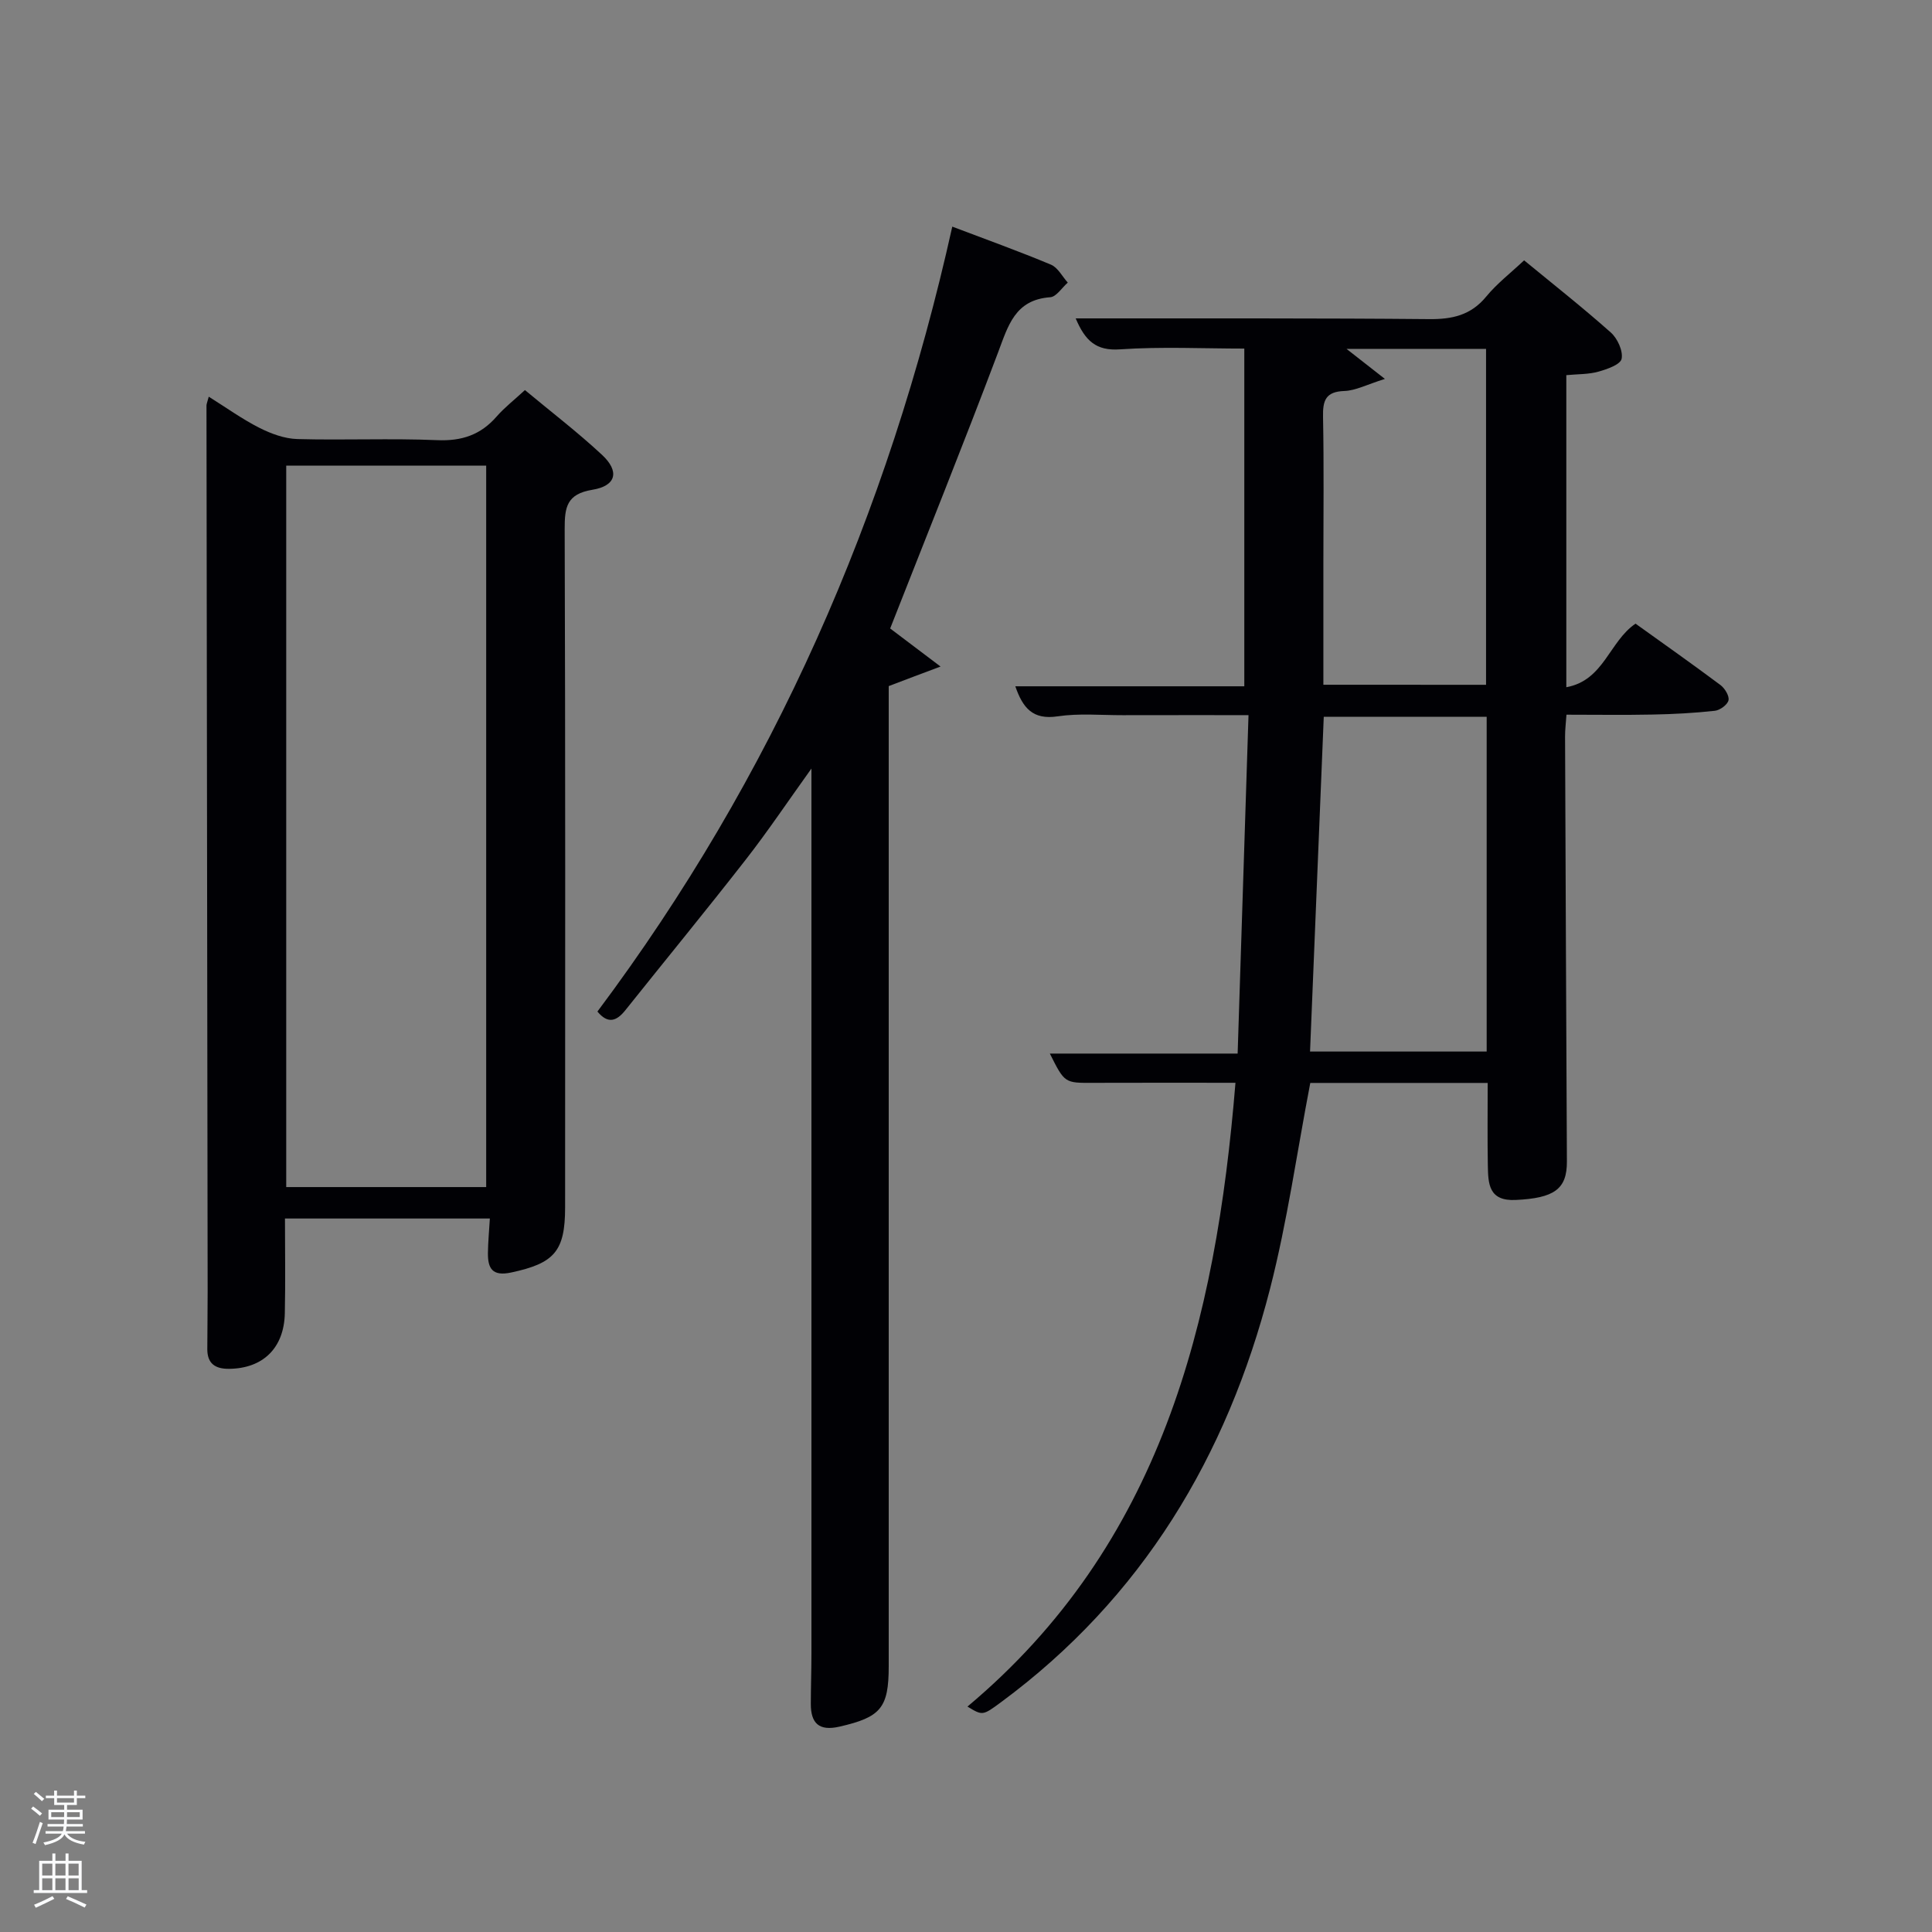 <svg enable-background="new 0 0 400 400" viewBox="0 0 400 400" xmlns="http://www.w3.org/2000/svg"><rect x="0" y="0" width="400" height="400" fill="#808080" stroke="none"/><path d="m6.44 374.46.42-.45c.65.47 1.27.95 1.85 1.44l-.45.49c-.65-.56-1.25-1.06-1.82-1.48m.93 7.33-.63-.26c.55-1.36 1.05-2.8 1.52-4.33.19.1.38.19.59.27-.46 1.29-.95 2.73-1.48 4.32m-.38-10.38.44-.42c.43.34 1.01.82 1.74 1.44l-.49.49c-.53-.51-1.09-1.01-1.69-1.51m2.5.35h1.72v-1.04h.59v1.04h3.52v-1.04h.59v1.04h1.75v.53h-1.75v1.42h-2.03v.97h3.22v2.03h-3.24c0 .35-.01.66-.03.93h3.32v.53h-3.37c-.03.27-.08.58-.15.94h3.96v.53h-3.71c.67.92 1.93 1.48 3.79 1.68-.13.24-.23.44-.29.59-2.13-.38-3.48-1.08-4.04-2.12-.43.97-1.77 1.72-4.03 2.23-.09-.19-.2-.37-.33-.55 2.1-.42 3.37-1.03 3.81-1.83h-3.36v-.53h3.58c.08-.29.13-.61.16-.94h-3.33v-.53h3.39c.02-.27.04-.58.04-.93h-3.23v-2.03h3.25v-.97h-2.07v-1.42h-1.73zm1.12 3.44v1h2.65c.01-.3.02-.44.02-.4v-.25-.35zm1.19-2h3.52v-.91h-3.52zm4.71 2h-2.63v.59c0 .15-.01.28-.01.4h2.64z" fill="#fafbfc"/><path d="m13.56 383.74h.63v1.52h2.72v6.07h1.13v.6h-11.06v-.6h1.13v-6.07h2.73v-1.52h.63v1.52h2.1v-1.52zm-2.69 8.83.38.56c-1.24.63-2.53 1.25-3.85 1.85-.1-.21-.21-.42-.34-.63 1.36-.55 2.63-1.15 3.81-1.78m-2.13-4.27h2.1v-2.45h-2.1zm0 3.04h2.1v-2.46h-2.1zm2.72-3.04h2.1v-2.45h-2.1zm0 3.04h2.1v-2.46h-2.1zm6.07 3.6c-1.41-.71-2.7-1.3-3.86-1.78l.35-.56c1.45.62 2.75 1.19 3.88 1.72zm-1.25-9.09h-2.1v2.45h2.1zm-2.09 5.49h2.1v-2.46h-2.1z" fill="#fafbfc"/><g fill="#010105"><path d="m255.79 224.18c-10.19 0-19.82-.03-29.45.01-5.91.03-5.91.08-8.98-6.06h38.88c.75-23.4 1.49-46.41 2.25-70.07-9.19 0-17.61-.01-26.04.01-4.5.01-9.07-.42-13.48.24-5.12.77-7.2-1.7-8.76-6.22h47.41c0-23.36 0-46.41 0-69.92-8.55 0-17.18-.43-25.73.16-4.99.35-7.22-1.8-9.18-6.41h5.64c22.5.02 44.99-.06 67.49.15 4.79.05 8.67-.78 11.86-4.66 2.2-2.68 5.02-4.85 7.85-7.51 6.04 4.97 12.15 9.78 17.95 14.94 1.38 1.23 2.56 3.8 2.24 5.44-.23 1.19-3.01 2.17-4.82 2.67-2.03.57-4.24.49-6.63.72v64.61c7.77-1.39 8.9-9.49 14.33-13.16 5.77 4.14 11.73 8.34 17.57 12.7.91.68 1.87 2.25 1.68 3.16s-1.76 2.06-2.82 2.18c-4.28.47-8.6.7-12.9.78-5.81.12-11.63.03-17.83.03-.11 1.68-.3 3.11-.29 4.54.11 29.32.24 58.65.38 87.97.03 5.76-2.68 7.58-10.6 7.96-5.6.27-5.7-3.36-5.77-7.13-.1-5.62-.03-11.24-.03-17.1-12.73 0-24.98 0-36.73 0-2.77 14.4-4.76 28.71-8.33 42.61-8.91 34.69-26.47 64.02-55.71 85.61-3.8 2.8-3.81 2.79-6.94.9 40.04-33.55 51.43-79.43 55.49-129.15zm52.01-75.77c-11.57 0-22.61 0-33.73 0-.96 23.4-1.9 46.4-2.84 69.3h36.57c0-23.23 0-46.16 0-69.3zm-.13-6.63c0-23.43 0-46.45 0-69.55-9.71 0-19.08 0-28.89 0 2.52 1.97 4.7 3.68 7.95 6.22-3.77 1.18-6.06 2.42-8.39 2.5-3.91.13-4.49 1.99-4.42 5.38.2 10.14.07 20.29.07 30.44v25c11.47.01 22.38.01 33.68.01z"/><path d="m101.42 252.28c-14.06 0-27.84 0-42.42 0 0 6.44.11 13.02-.03 19.6-.15 7.26-4.57 11.47-11.58 11.52-2.84.02-4.46-1.09-4.47-4.04 0-4 .08-7.99.07-11.99-.08-61.14-.17-122.27-.24-183.41 0-.32.15-.63.47-1.83 3.62 2.26 6.9 4.63 10.47 6.44 2.41 1.22 5.19 2.25 7.84 2.33 9.65.27 19.33-.18 28.98.23 5.09.22 9-1.09 12.31-4.89 1.63-1.87 3.63-3.41 5.86-5.48 5.36 4.46 10.87 8.68 15.94 13.39 3.7 3.43 2.99 6.44-1.96 7.25-5.35.88-5.76 3.61-5.75 8.14.16 46.81.1 93.62.09 140.43 0 9.12-2.24 11.58-11.17 13.49-3.9.83-4.85-.84-4.81-4.07.03-2.28.25-4.55.4-7.11zm-.76-6.51c0-50.09 0-99.78 0-149.37-14.06 0-27.77 0-41.4 0v149.37z"/><path d="m184 142.05v5.54 197.38c0 8.67-1.66 10.55-10.18 12.51-4.26.98-5.96-.69-5.95-4.73.01-3.5.13-6.99.13-10.49 0-59.63 0-119.26 0-178.89 0-.98 0-1.95 0-4.25-4.99 6.96-9.09 13.08-13.61 18.87-8.18 10.49-16.62 20.77-24.92 31.17-1.8 2.25-3.59 2.92-5.78.27 36.34-48.54 60.21-102.86 73.47-162.51 6.98 2.65 13.78 5.09 20.44 7.88 1.42.6 2.33 2.44 3.47 3.71-1.21 1.05-2.36 2.94-3.63 3.03-7.33.52-8.72 5.92-10.82 11.48-7.2 19.1-14.83 38.03-22.32 57.1 2.97 2.24 6.03 4.56 10.43 7.88-4.34 1.62-7.14 2.68-10.73 4.05z"/></g></svg>